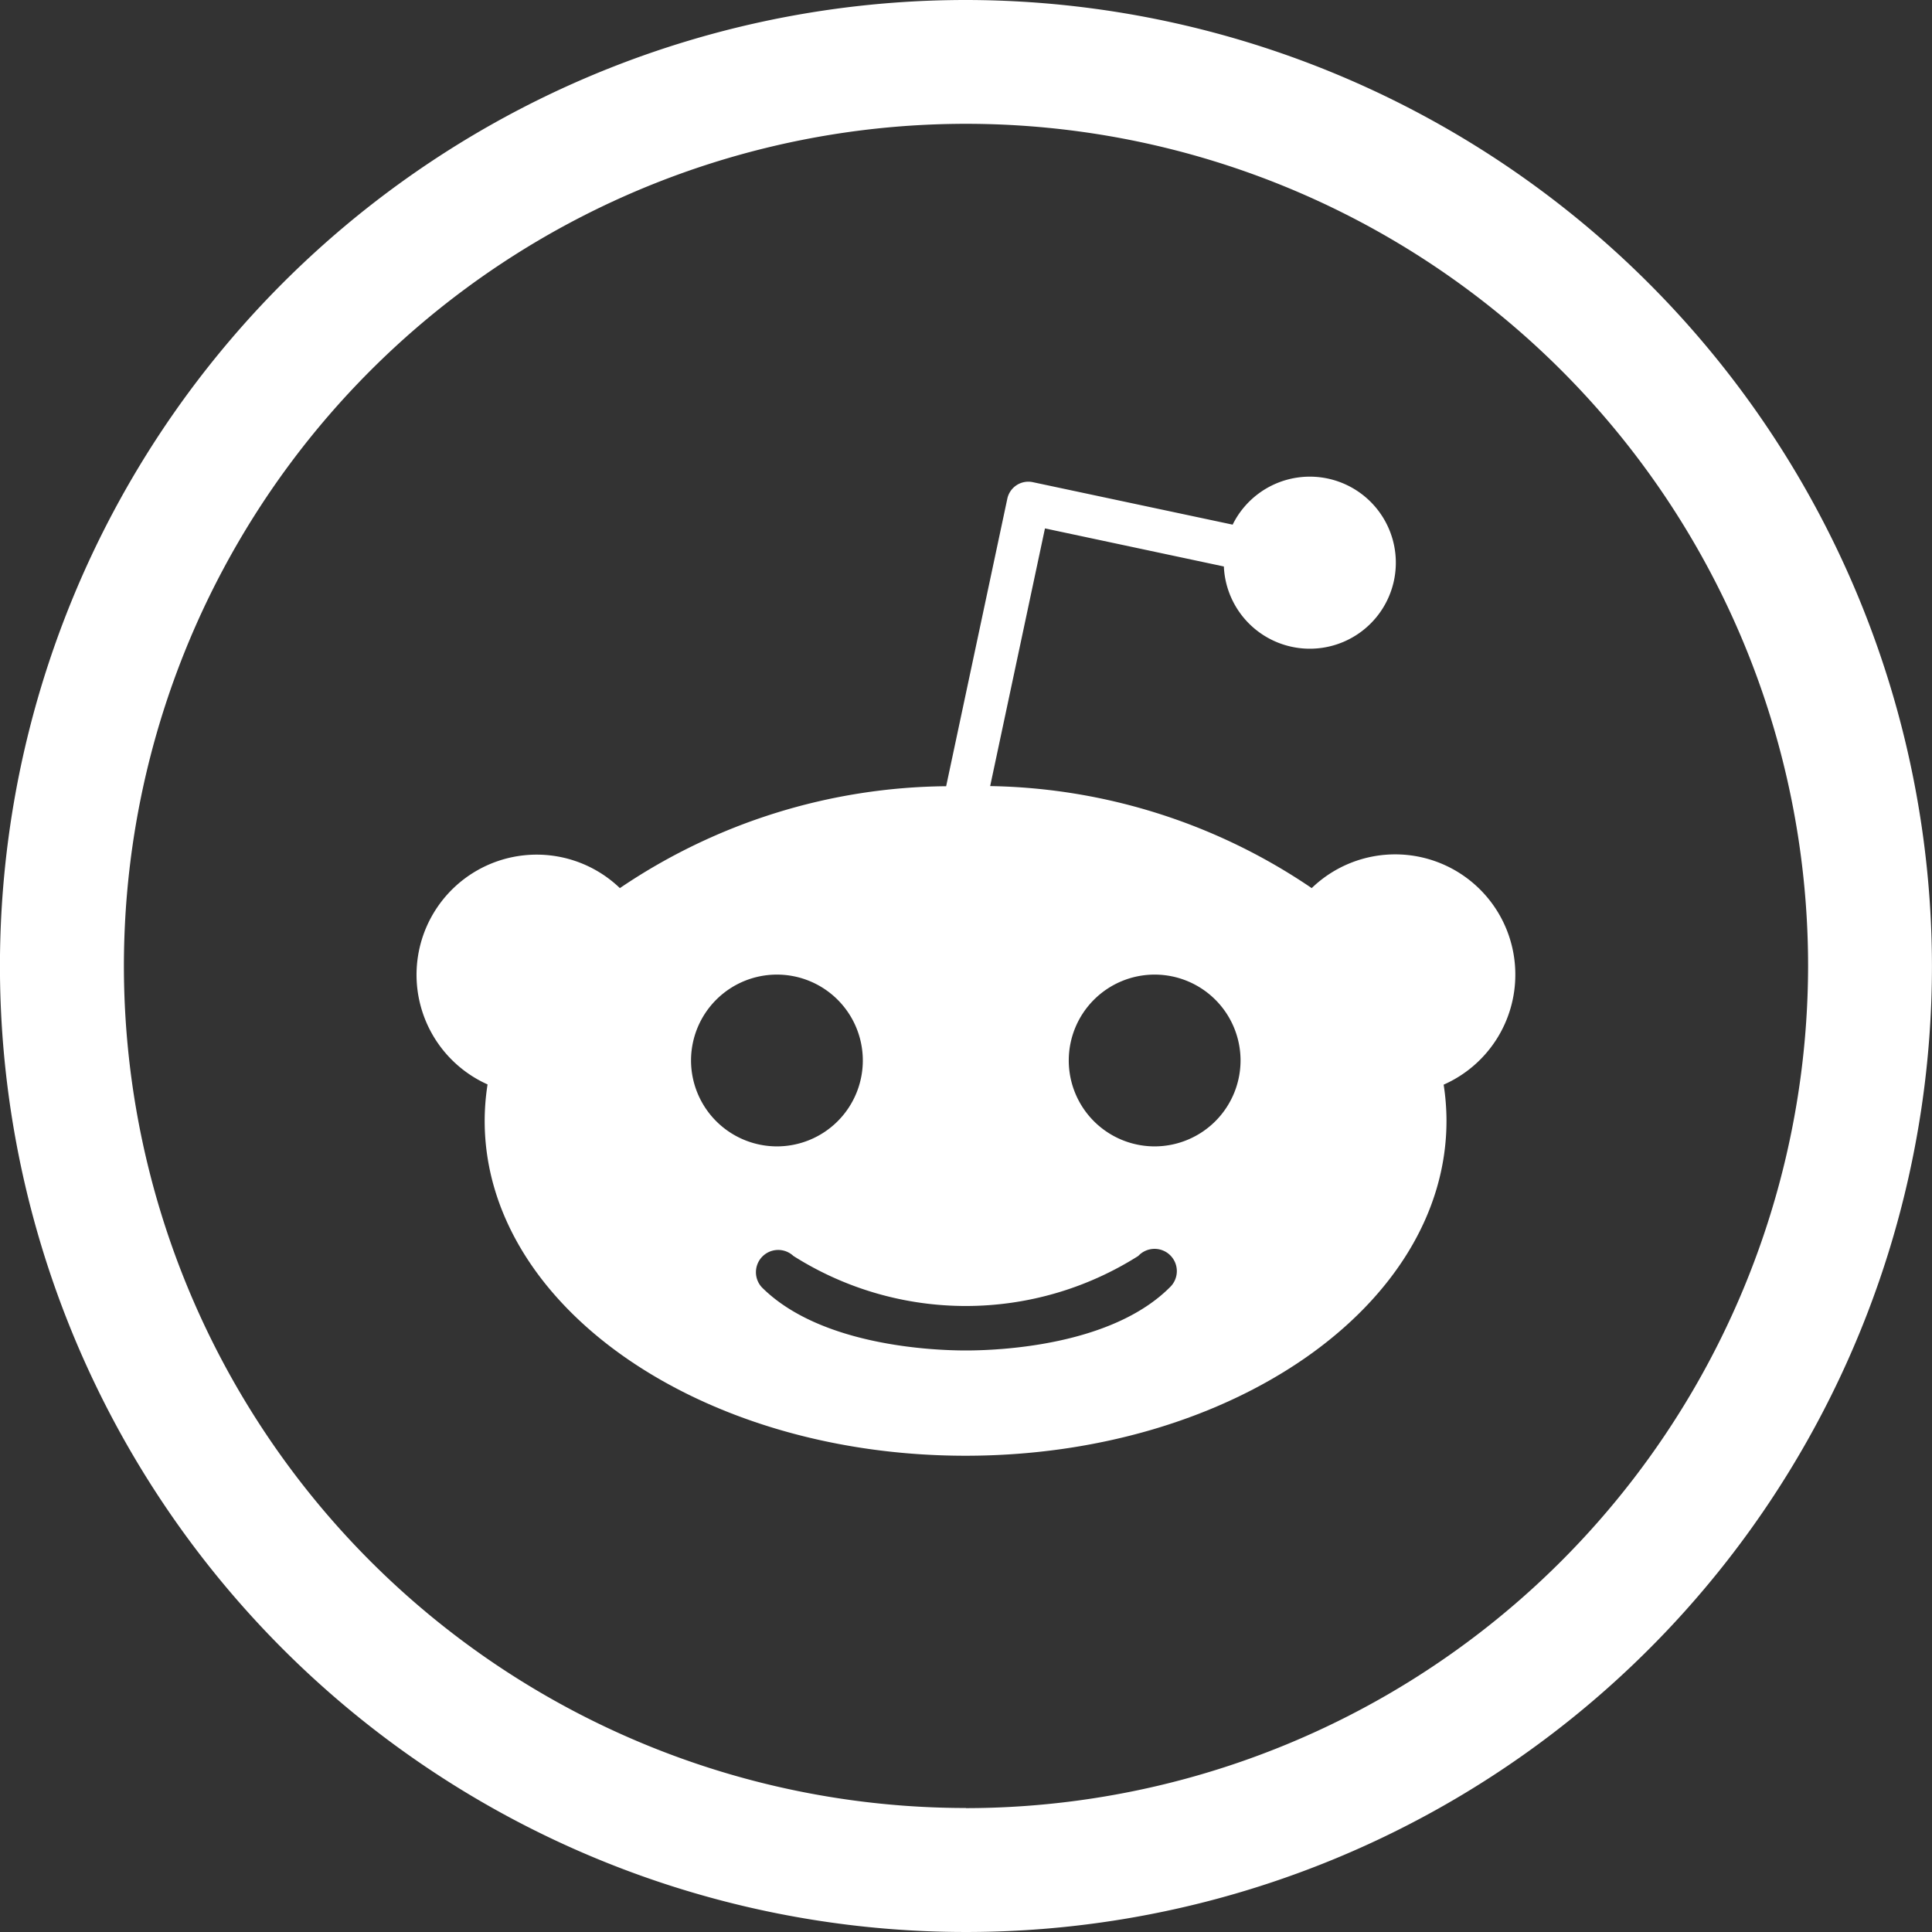 <svg xmlns="http://www.w3.org/2000/svg" width="41.568" height="41.569" viewBox="0 0 41.568 41.569">
  <rect x="0" y="0" width="41.568" height="41.569" fill="#333333" stroke="none"/>
  <g id="Group_998" data-name="Group 998" transform="translate(0 0)">
    <path id="Path_1085" data-name="Path 1085" d="M1155.005,387.235a20.784,20.784,0,1,0,20.784,20.784A20.807,20.807,0,0,0,1155.005,387.235Zm0,38.9a18.118,18.118,0,1,1,18.119-18.119A18.139,18.139,0,0,1,1155.005,426.138Z" transform="translate(-1134.222 -387.235)" fill="#fff"/>
    <path id="Path_1086" data-name="Path 1086" d="M1174.022,416.435a2.585,2.585,0,0,0-4.381-1.861,12.663,12.663,0,0,0-6.918-2.195l1.179-5.544,3.849.819a1.851,1.851,0,1,0,.189-.9l-4.3-.914a.462.462,0,0,0-.548.356l-1.316,6.186a12.706,12.706,0,0,0-7.02,2.192,2.585,2.585,0,1,0-2.847,4.224,5.114,5.114,0,0,0-.062.783c0,3.98,4.632,7.206,10.347,7.206s10.347-3.226,10.347-7.206a5.11,5.11,0,0,0-.061-.778A2.585,2.585,0,0,0,1174.022,416.435Zm-17.735,1.848a1.848,1.848,0,1,1,1.848,1.848A1.85,1.85,0,0,1,1156.287,418.283Zm10.3,4.882c-1.261,1.26-3.678,1.357-4.388,1.357s-3.127-.1-4.387-1.357a.479.479,0,0,1,.677-.677,6.93,6.93,0,0,0,7.421,0,.479.479,0,1,1,.677.677Zm-.325-3.034a1.848,1.848,0,1,1,1.848-1.848A1.85,1.85,0,0,1,1166.265,420.131Z" transform="translate(-1141.419 -395.466)" fill="#fff"/>
  </g>
</svg>
